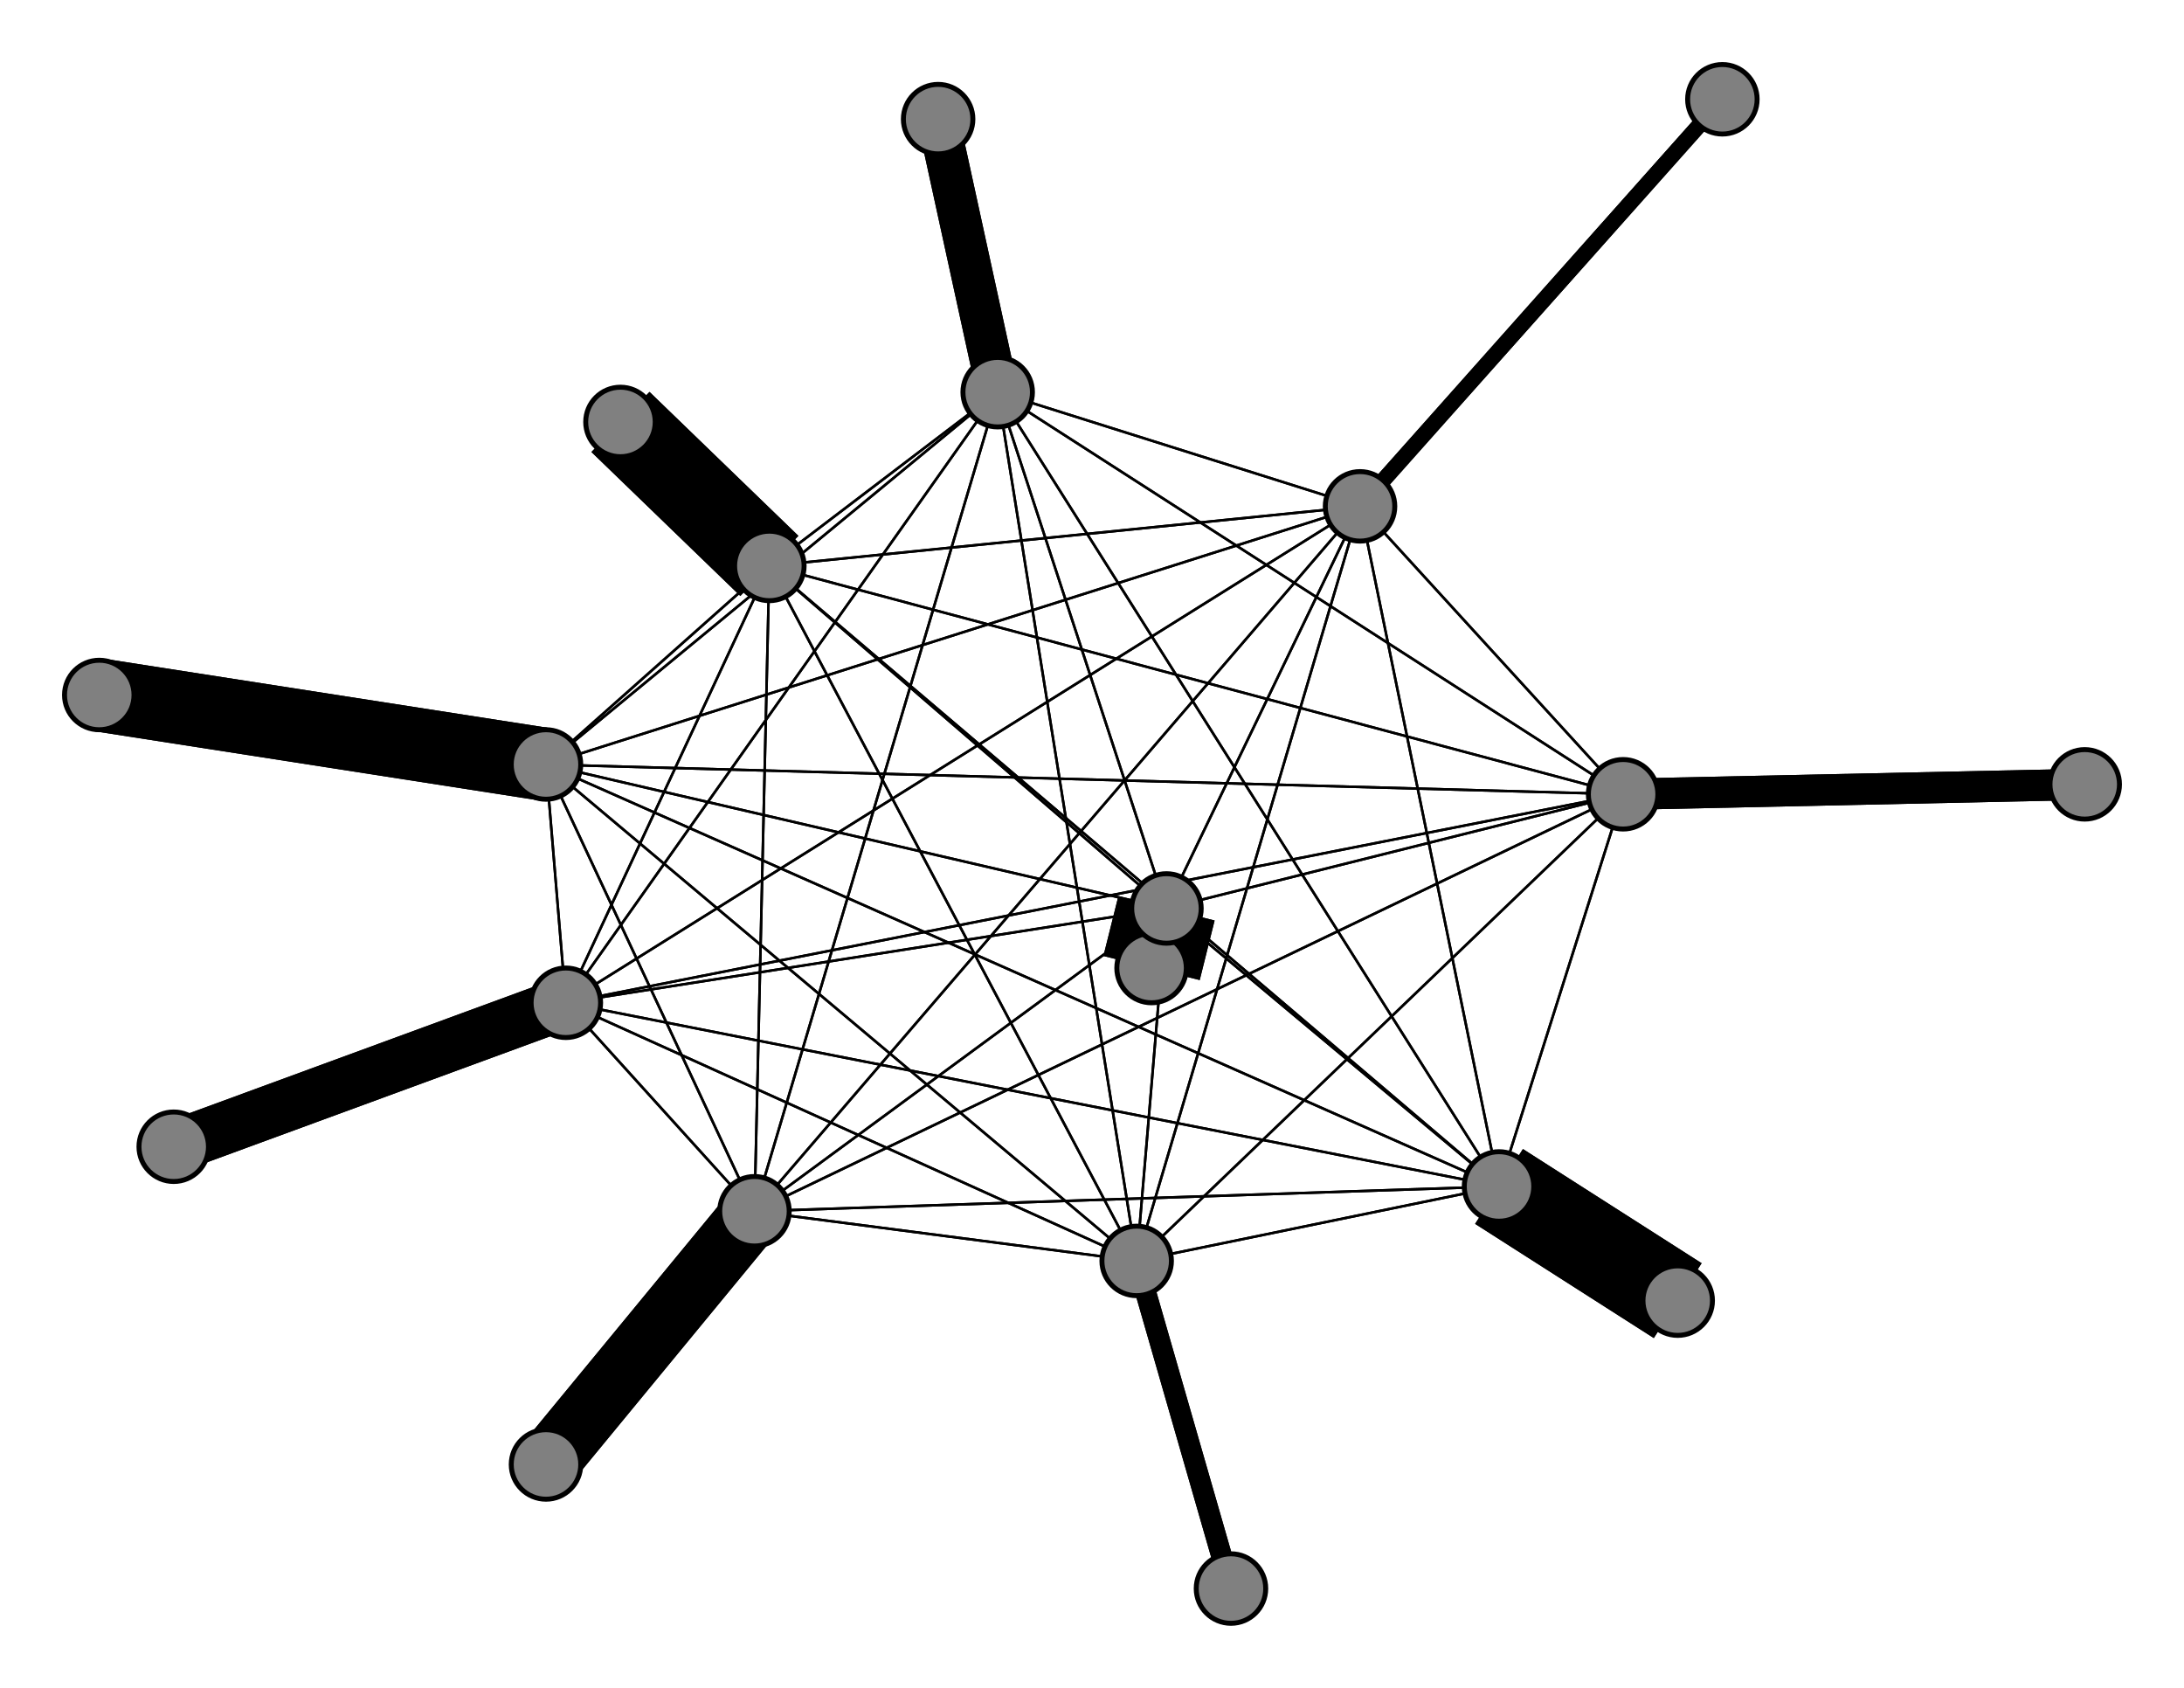 <svg width="440" height="340" xmlns="http://www.w3.org/2000/svg">
<path stroke-width="3.135" stroke="black" d="M 347 20 274 102"/>
<path stroke-width="0.5" stroke="black" d="M 155 114 229 254"/>
<path stroke-width="0.5" stroke="black" d="M 155 114 274 102"/>
<path stroke-width="16.838" stroke="black" d="M 125 85 155 114"/>
<path stroke-width="0.5" stroke="black" d="M 110 154 235 183"/>
<path stroke-width="0.5" stroke="black" d="M 110 154 302 239"/>
<path stroke-width="0.5" stroke="black" d="M 110 154 155 114"/>
<path stroke-width="14.73" stroke="black" d="M 110 154 20 140"/>
<path stroke-width="0.5" stroke="black" d="M 110 154 152 244"/>
<path stroke-width="0.5" stroke="black" d="M 110 154 114 202"/>
<path stroke-width="0.5" stroke="black" d="M 110 154 201 79"/>
<path stroke-width="0.5" stroke="black" d="M 110 154 327 160"/>
<path stroke-width="0.5" stroke="black" d="M 110 154 229 254"/>
<path stroke-width="0.5" stroke="black" d="M 110 154 274 102"/>
<path stroke-width="14.73" stroke="black" d="M 20 140 110 154"/>
<path stroke-width="0.5" stroke="black" d="M 152 244 235 183"/>
<path stroke-width="0.5" stroke="black" d="M 152 244 302 239"/>
<path stroke-width="0.5" stroke="black" d="M 152 244 155 114"/>
<path stroke-width="0.5" stroke="black" d="M 152 244 110 154"/>
<path stroke-width="12.622" stroke="black" d="M 152 244 110 295"/>
<path stroke-width="0.5" stroke="black" d="M 152 244 114 202"/>
<path stroke-width="0.5" stroke="black" d="M 152 244 201 79"/>
<path stroke-width="0.5" stroke="black" d="M 152 244 327 160"/>
<path stroke-width="0.5" stroke="black" d="M 152 244 229 254"/>
<path stroke-width="0.5" stroke="black" d="M 155 114 327 160"/>
<path stroke-width="0.5" stroke="black" d="M 155 114 201 79"/>
<path stroke-width="0.5" stroke="black" d="M 155 114 114 202"/>
<path stroke-width="0.5" stroke="black" d="M 155 114 152 244"/>
<path stroke-width="0.5" stroke="black" d="M 235 183 155 114"/>
<path stroke-width="0.5" stroke="black" d="M 235 183 110 154"/>
<path stroke-width="0.5" stroke="black" d="M 235 183 152 244"/>
<path stroke-width="0.5" stroke="black" d="M 235 183 114 202"/>
<path stroke-width="0.5" stroke="black" d="M 235 183 201 79"/>
<path stroke-width="0.5" stroke="black" d="M 235 183 327 160"/>
<path stroke-width="0.5" stroke="black" d="M 235 183 229 254"/>
<path stroke-width="0.5" stroke="black" d="M 235 183 274 102"/>
<path stroke-width="20.0" stroke="black" d="M 232 195 235 183"/>
<path stroke-width="0.5" stroke="black" d="M 302 239 235 183"/>
<path stroke-width="17.892" stroke="black" d="M 302 239 338 262"/>
<path stroke-width="0.5" stroke="black" d="M 152 244 274 102"/>
<path stroke-width="0.5" stroke="black" d="M 302 239 155 114"/>
<path stroke-width="0.5" stroke="black" d="M 302 239 152 244"/>
<path stroke-width="0.5" stroke="black" d="M 302 239 114 202"/>
<path stroke-width="0.5" stroke="black" d="M 302 239 201 79"/>
<path stroke-width="0.5" stroke="black" d="M 302 239 327 160"/>
<path stroke-width="0.5" stroke="black" d="M 302 239 229 254"/>
<path stroke-width="0.5" stroke="black" d="M 302 239 274 102"/>
<path stroke-width="17.892" stroke="black" d="M 338 262 302 239"/>
<path stroke-width="0.5" stroke="black" d="M 155 114 235 183"/>
<path stroke-width="0.5" stroke="black" d="M 155 114 302 239"/>
<path stroke-width="16.838" stroke="black" d="M 155 114 125 85"/>
<path stroke-width="0.5" stroke="black" d="M 155 114 110 154"/>
<path stroke-width="0.5" stroke="black" d="M 302 239 110 154"/>
<path stroke-width="12.622" stroke="black" d="M 110 295 152 244"/>
<path stroke-width="0.5" stroke="black" d="M 114 202 235 183"/>
<path stroke-width="0.5" stroke="black" d="M 114 202 302 239"/>
<path stroke-width="0.5" stroke="black" d="M 327 160 229 254"/>
<path stroke-width="0.5" stroke="black" d="M 327 160 274 102"/>
<path stroke-width="6.297" stroke="black" d="M 420 158 327 160"/>
<path stroke-width="0.5" stroke="black" d="M 229 254 235 183"/>
<path stroke-width="0.5" stroke="black" d="M 229 254 302 239"/>
<path stroke-width="0.5" stroke="black" d="M 229 254 155 114"/>
<path stroke-width="0.5" stroke="black" d="M 229 254 110 154"/>
<path stroke-width="0.5" stroke="black" d="M 229 254 152 244"/>
<path stroke-width="0.5" stroke="black" d="M 229 254 114 202"/>
<path stroke-width="0.5" stroke="black" d="M 229 254 201 79"/>
<path stroke-width="0.5" stroke="black" d="M 229 254 327 160"/>
<path stroke-width="6.297" stroke="black" d="M 327 160 420 158"/>
<path stroke-width="4.189" stroke="black" d="M 229 254 248 320"/>
<path stroke-width="4.189" stroke="black" d="M 248 320 229 254"/>
<path stroke-width="0.5" stroke="black" d="M 274 102 235 183"/>
<path stroke-width="0.5" stroke="black" d="M 274 102 302 239"/>
<path stroke-width="0.5" stroke="black" d="M 274 102 155 114"/>
<path stroke-width="0.5" stroke="black" d="M 274 102 110 154"/>
<path stroke-width="0.5" stroke="black" d="M 274 102 152 244"/>
<path stroke-width="0.5" stroke="black" d="M 274 102 114 202"/>
<path stroke-width="0.5" stroke="black" d="M 274 102 201 79"/>
<path stroke-width="0.5" stroke="black" d="M 274 102 327 160"/>
<path stroke-width="0.5" stroke="black" d="M 274 102 229 254"/>
<path stroke-width="3.135" stroke="black" d="M 274 102 347 20"/>
<path stroke-width="0.5" stroke="black" d="M 229 254 274 102"/>
<path stroke-width="0.5" stroke="black" d="M 235 183 302 239"/>
<path stroke-width="0.5" stroke="black" d="M 327 160 201 79"/>
<path stroke-width="0.5" stroke="black" d="M 327 160 152 244"/>
<path stroke-width="0.5" stroke="black" d="M 114 202 155 114"/>
<path stroke-width="0.5" stroke="black" d="M 114 202 110 154"/>
<path stroke-width="0.5" stroke="black" d="M 114 202 152 244"/>
<path stroke-width="10.514" stroke="black" d="M 114 202 35 231"/>
<path stroke-width="0.5" stroke="black" d="M 114 202 201 79"/>
<path stroke-width="0.5" stroke="black" d="M 114 202 327 160"/>
<path stroke-width="0.5" stroke="black" d="M 114 202 229 254"/>
<path stroke-width="0.5" stroke="black" d="M 114 202 274 102"/>
<path stroke-width="10.514" stroke="black" d="M 35 231 114 202"/>
<path stroke-width="0.5" stroke="black" d="M 201 79 235 183"/>
<path stroke-width="0.5" stroke="black" d="M 201 79 302 239"/>
<path stroke-width="0.5" stroke="black" d="M 327 160 114 202"/>
<path stroke-width="0.5" stroke="black" d="M 201 79 155 114"/>
<path stroke-width="0.5" stroke="black" d="M 201 79 152 244"/>
<path stroke-width="0.5" stroke="black" d="M 201 79 114 202"/>
<path stroke-width="8.405" stroke="black" d="M 201 79 189 24"/>
<path stroke-width="0.5" stroke="black" d="M 201 79 327 160"/>
<path stroke-width="0.5" stroke="black" d="M 201 79 229 254"/>
<path stroke-width="0.5" stroke="black" d="M 201 79 274 102"/>
<path stroke-width="8.405" stroke="black" d="M 189 24 201 79"/>
<path stroke-width="0.5" stroke="black" d="M 327 160 235 183"/>
<path stroke-width="0.5" stroke="black" d="M 327 160 302 239"/>
<path stroke-width="0.5" stroke="black" d="M 327 160 155 114"/>
<path stroke-width="0.5" stroke="black" d="M 327 160 110 154"/>
<path stroke-width="0.5" stroke="black" d="M 201 79 110 154"/>
<path stroke-width="20.0" stroke="black" d="M 235 183 232 195"/>
<circle cx="347" cy="20" r="7.0" style="fill:gray;stroke:black;stroke-width:1.0"/>
<circle cx="274" cy="102" r="7.0" style="fill:gray;stroke:black;stroke-width:1.0"/>
<circle cx="248" cy="320" r="7.0" style="fill:gray;stroke:black;stroke-width:1.0"/>
<circle cx="229" cy="254" r="7.0" style="fill:gray;stroke:black;stroke-width:1.0"/>
<circle cx="420" cy="158" r="7.0" style="fill:gray;stroke:black;stroke-width:1.0"/>
<circle cx="327" cy="160" r="7.0" style="fill:gray;stroke:black;stroke-width:1.0"/>
<circle cx="189" cy="24" r="7.0" style="fill:gray;stroke:black;stroke-width:1.0"/>
<circle cx="201" cy="79" r="7.0" style="fill:gray;stroke:black;stroke-width:1.0"/>
<circle cx="35" cy="231" r="7.0" style="fill:gray;stroke:black;stroke-width:1.0"/>
<circle cx="114" cy="202" r="7.0" style="fill:gray;stroke:black;stroke-width:1.0"/>
<circle cx="110" cy="295" r="7.0" style="fill:gray;stroke:black;stroke-width:1.0"/>
<circle cx="152" cy="244" r="7.0" style="fill:gray;stroke:black;stroke-width:1.0"/>
<circle cx="20" cy="140" r="7.0" style="fill:gray;stroke:black;stroke-width:1.0"/>
<circle cx="110" cy="154" r="7.0" style="fill:gray;stroke:black;stroke-width:1.0"/>
<circle cx="125" cy="85" r="7.0" style="fill:gray;stroke:black;stroke-width:1.0"/>
<circle cx="155" cy="114" r="7.0" style="fill:gray;stroke:black;stroke-width:1.0"/>
<circle cx="338" cy="262" r="7.0" style="fill:gray;stroke:black;stroke-width:1.0"/>
<circle cx="302" cy="239" r="7.0" style="fill:gray;stroke:black;stroke-width:1.0"/>
<circle cx="232" cy="195" r="7.0" style="fill:gray;stroke:black;stroke-width:1.0"/>
<circle cx="235" cy="183" r="7.0" style="fill:gray;stroke:black;stroke-width:1.0"/>
</svg>

